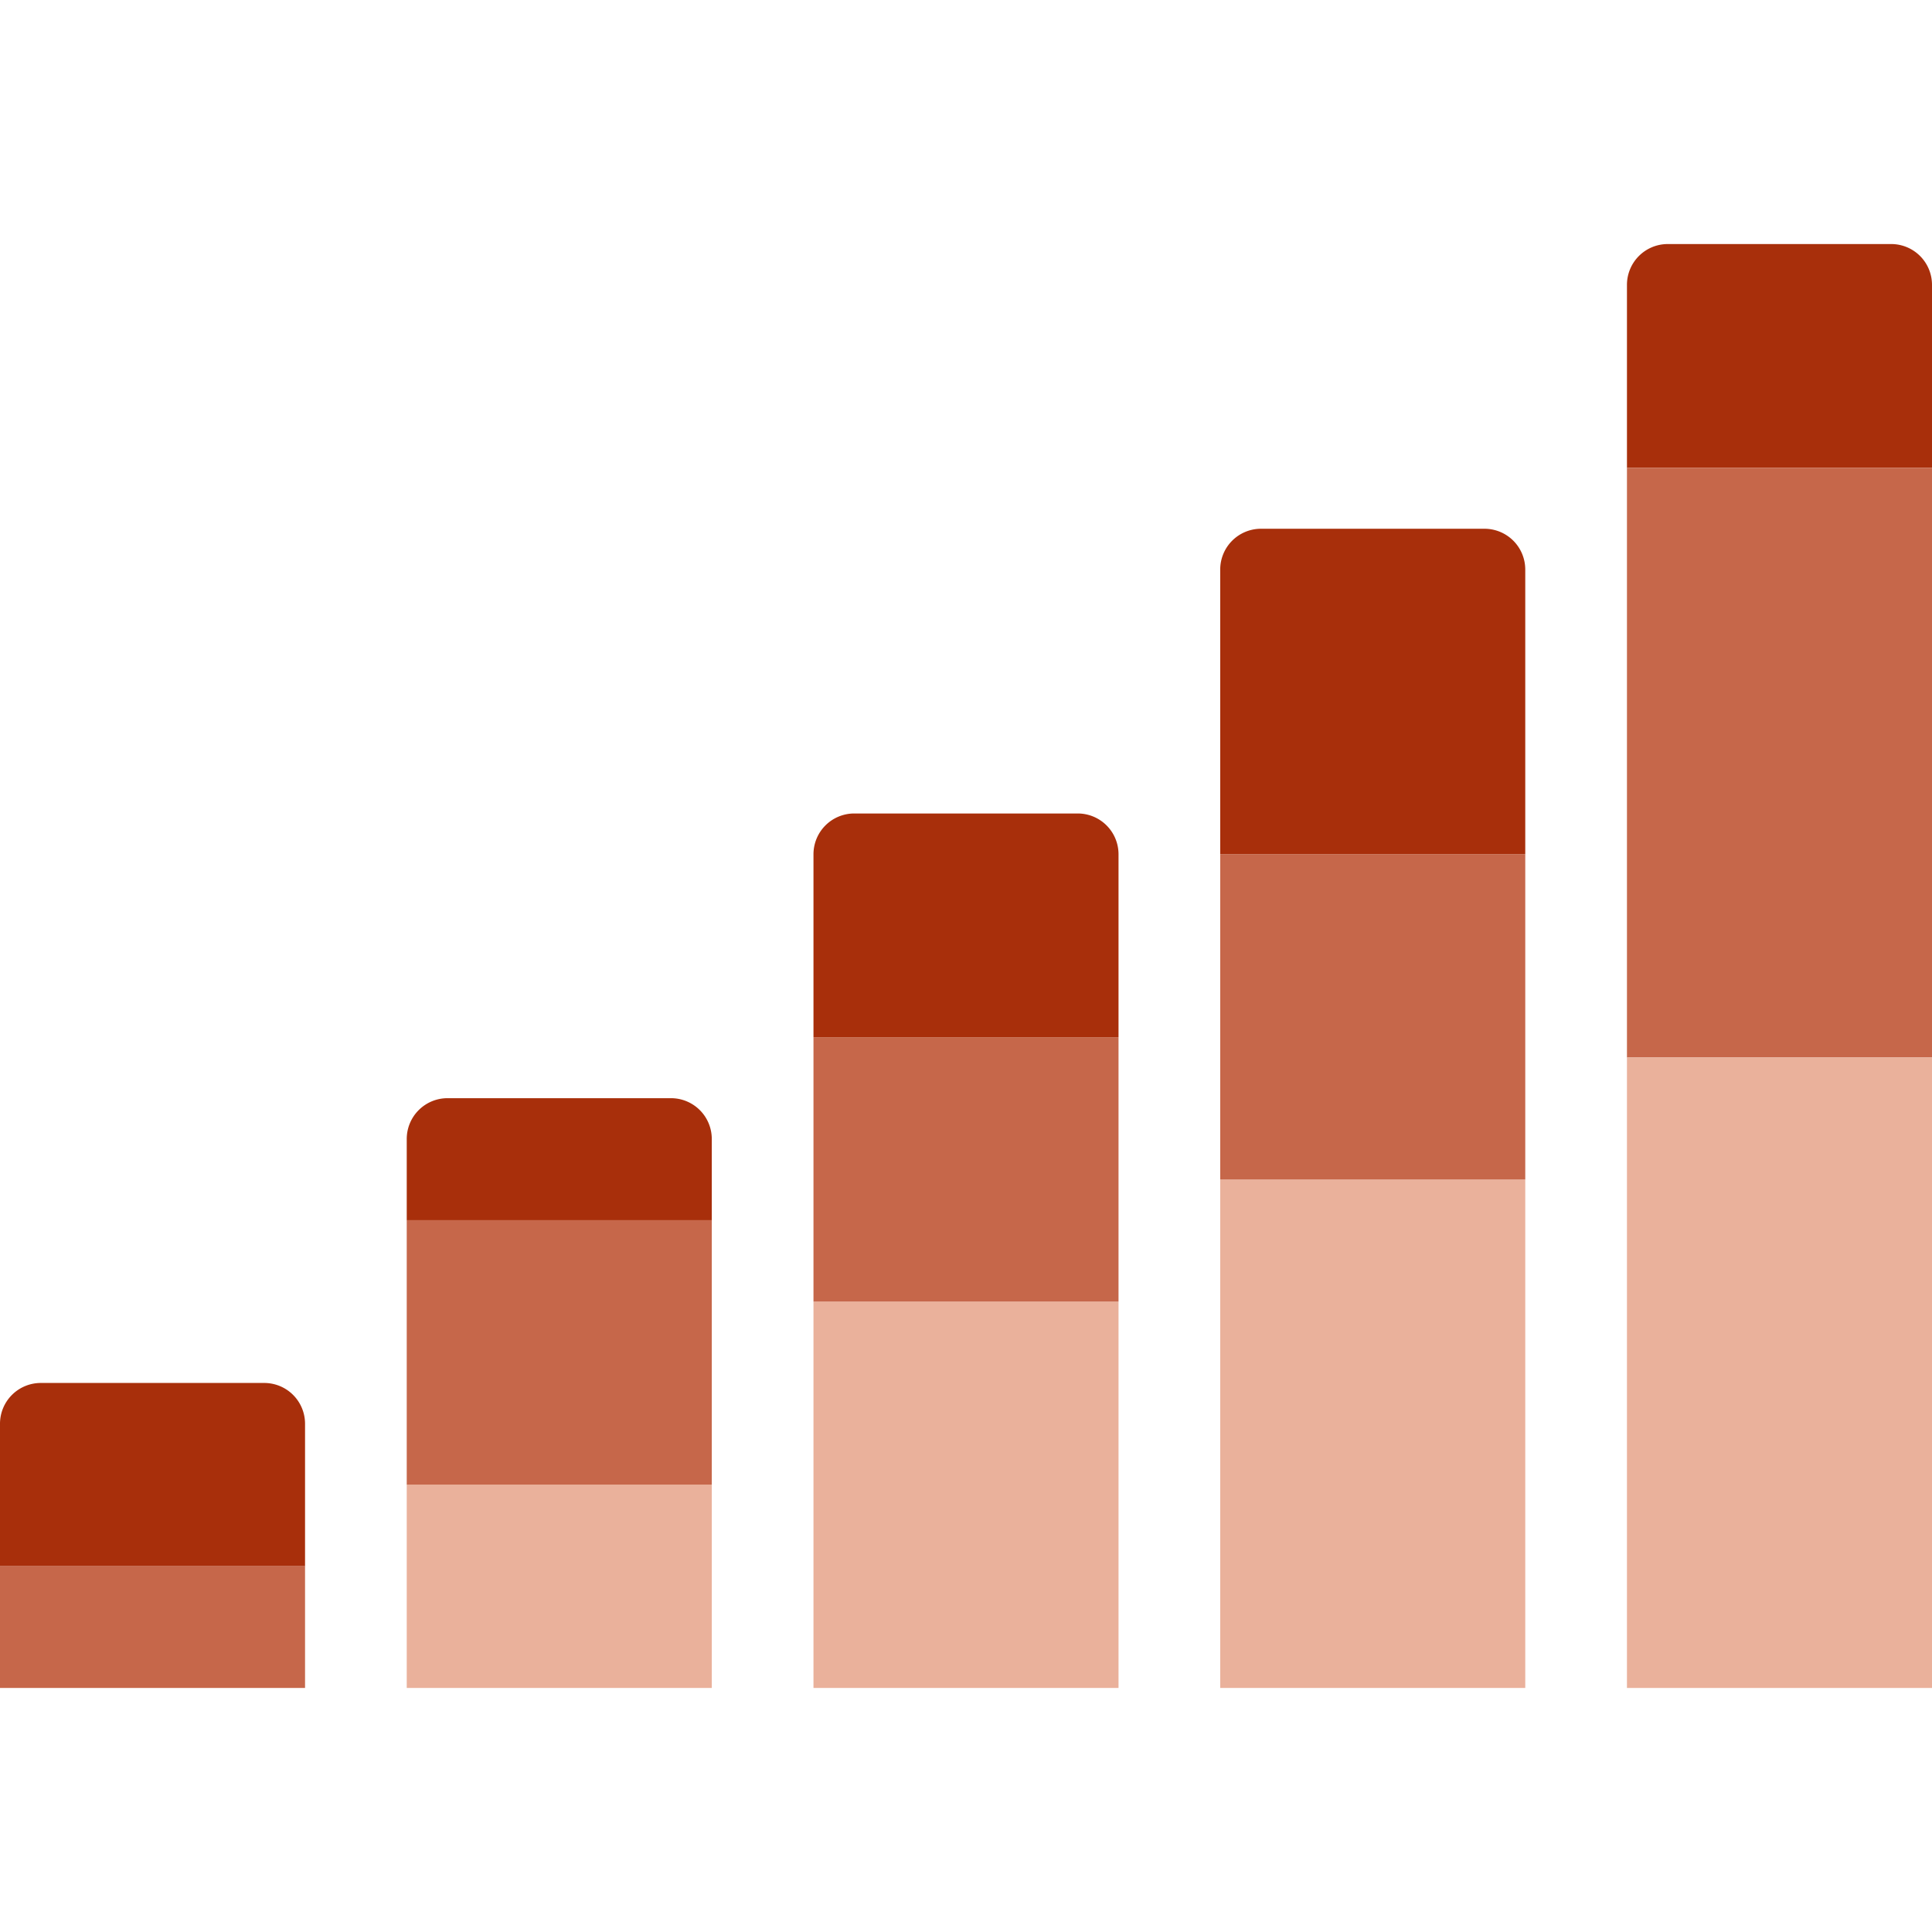 <svg id="Layer_1" data-name="Layer 1" xmlns="http://www.w3.org/2000/svg" viewBox="0 0 1024 1024"><defs><style>.cls-1{fill:#a82f0b;}.cls-2{fill:#c6674a;}.cls-3{fill:#eab19b;}</style></defs><title>bar_step-3</title><path class="cls-1" d="M862.32,150.91a21.62,21.62,0,0,1,21.55-21.56h118.57A21.62,21.62,0,0,1,1024,150.91v97H862.32Z"/><rect class="cls-2" x="862.32" y="247.92" width="161.68" height="312.59"/><rect class="cls-3" x="862.32" y="560.51" width="161.68" height="334.15"/><rect class="cls-3" x="646.74" y="625.18" width="161.68" height="269.47"/><rect class="cls-3" x="431.16" y="689.85" width="161.68" height="204.8"/><rect class="cls-3" x="215.58" y="786.86" width="161.68" height="107.79"/><rect class="cls-2" x="646.74" y="452.72" width="161.68" height="172.46"/><rect class="cls-2" x="431.16" y="549.73" width="161.68" height="140.13"/><rect class="cls-2" x="215.58" y="646.74" width="161.68" height="140.13"/><rect class="cls-2" y="829.98" width="161.68" height="64.67"/><path class="cls-1" d="M646.74,301.81a21.62,21.62,0,0,1,21.55-21.56H786.86a21.62,21.62,0,0,1,21.56,21.56V452.72H646.74Z"/><path class="cls-1" d="M431.16,452.72a21.62,21.62,0,0,1,21.56-21.56H571.28a21.62,21.62,0,0,1,21.56,21.56v97H431.16Z"/><path class="cls-1" d="M215.58,603.62a21.62,21.62,0,0,1,21.56-21.56H355.71a21.62,21.62,0,0,1,21.55,21.56v43.12H215.58Z"/><path class="cls-1" d="M0,754.53A21.62,21.62,0,0,1,21.56,733H140.13a21.62,21.62,0,0,1,21.55,21.56V830H0Z"/></svg>